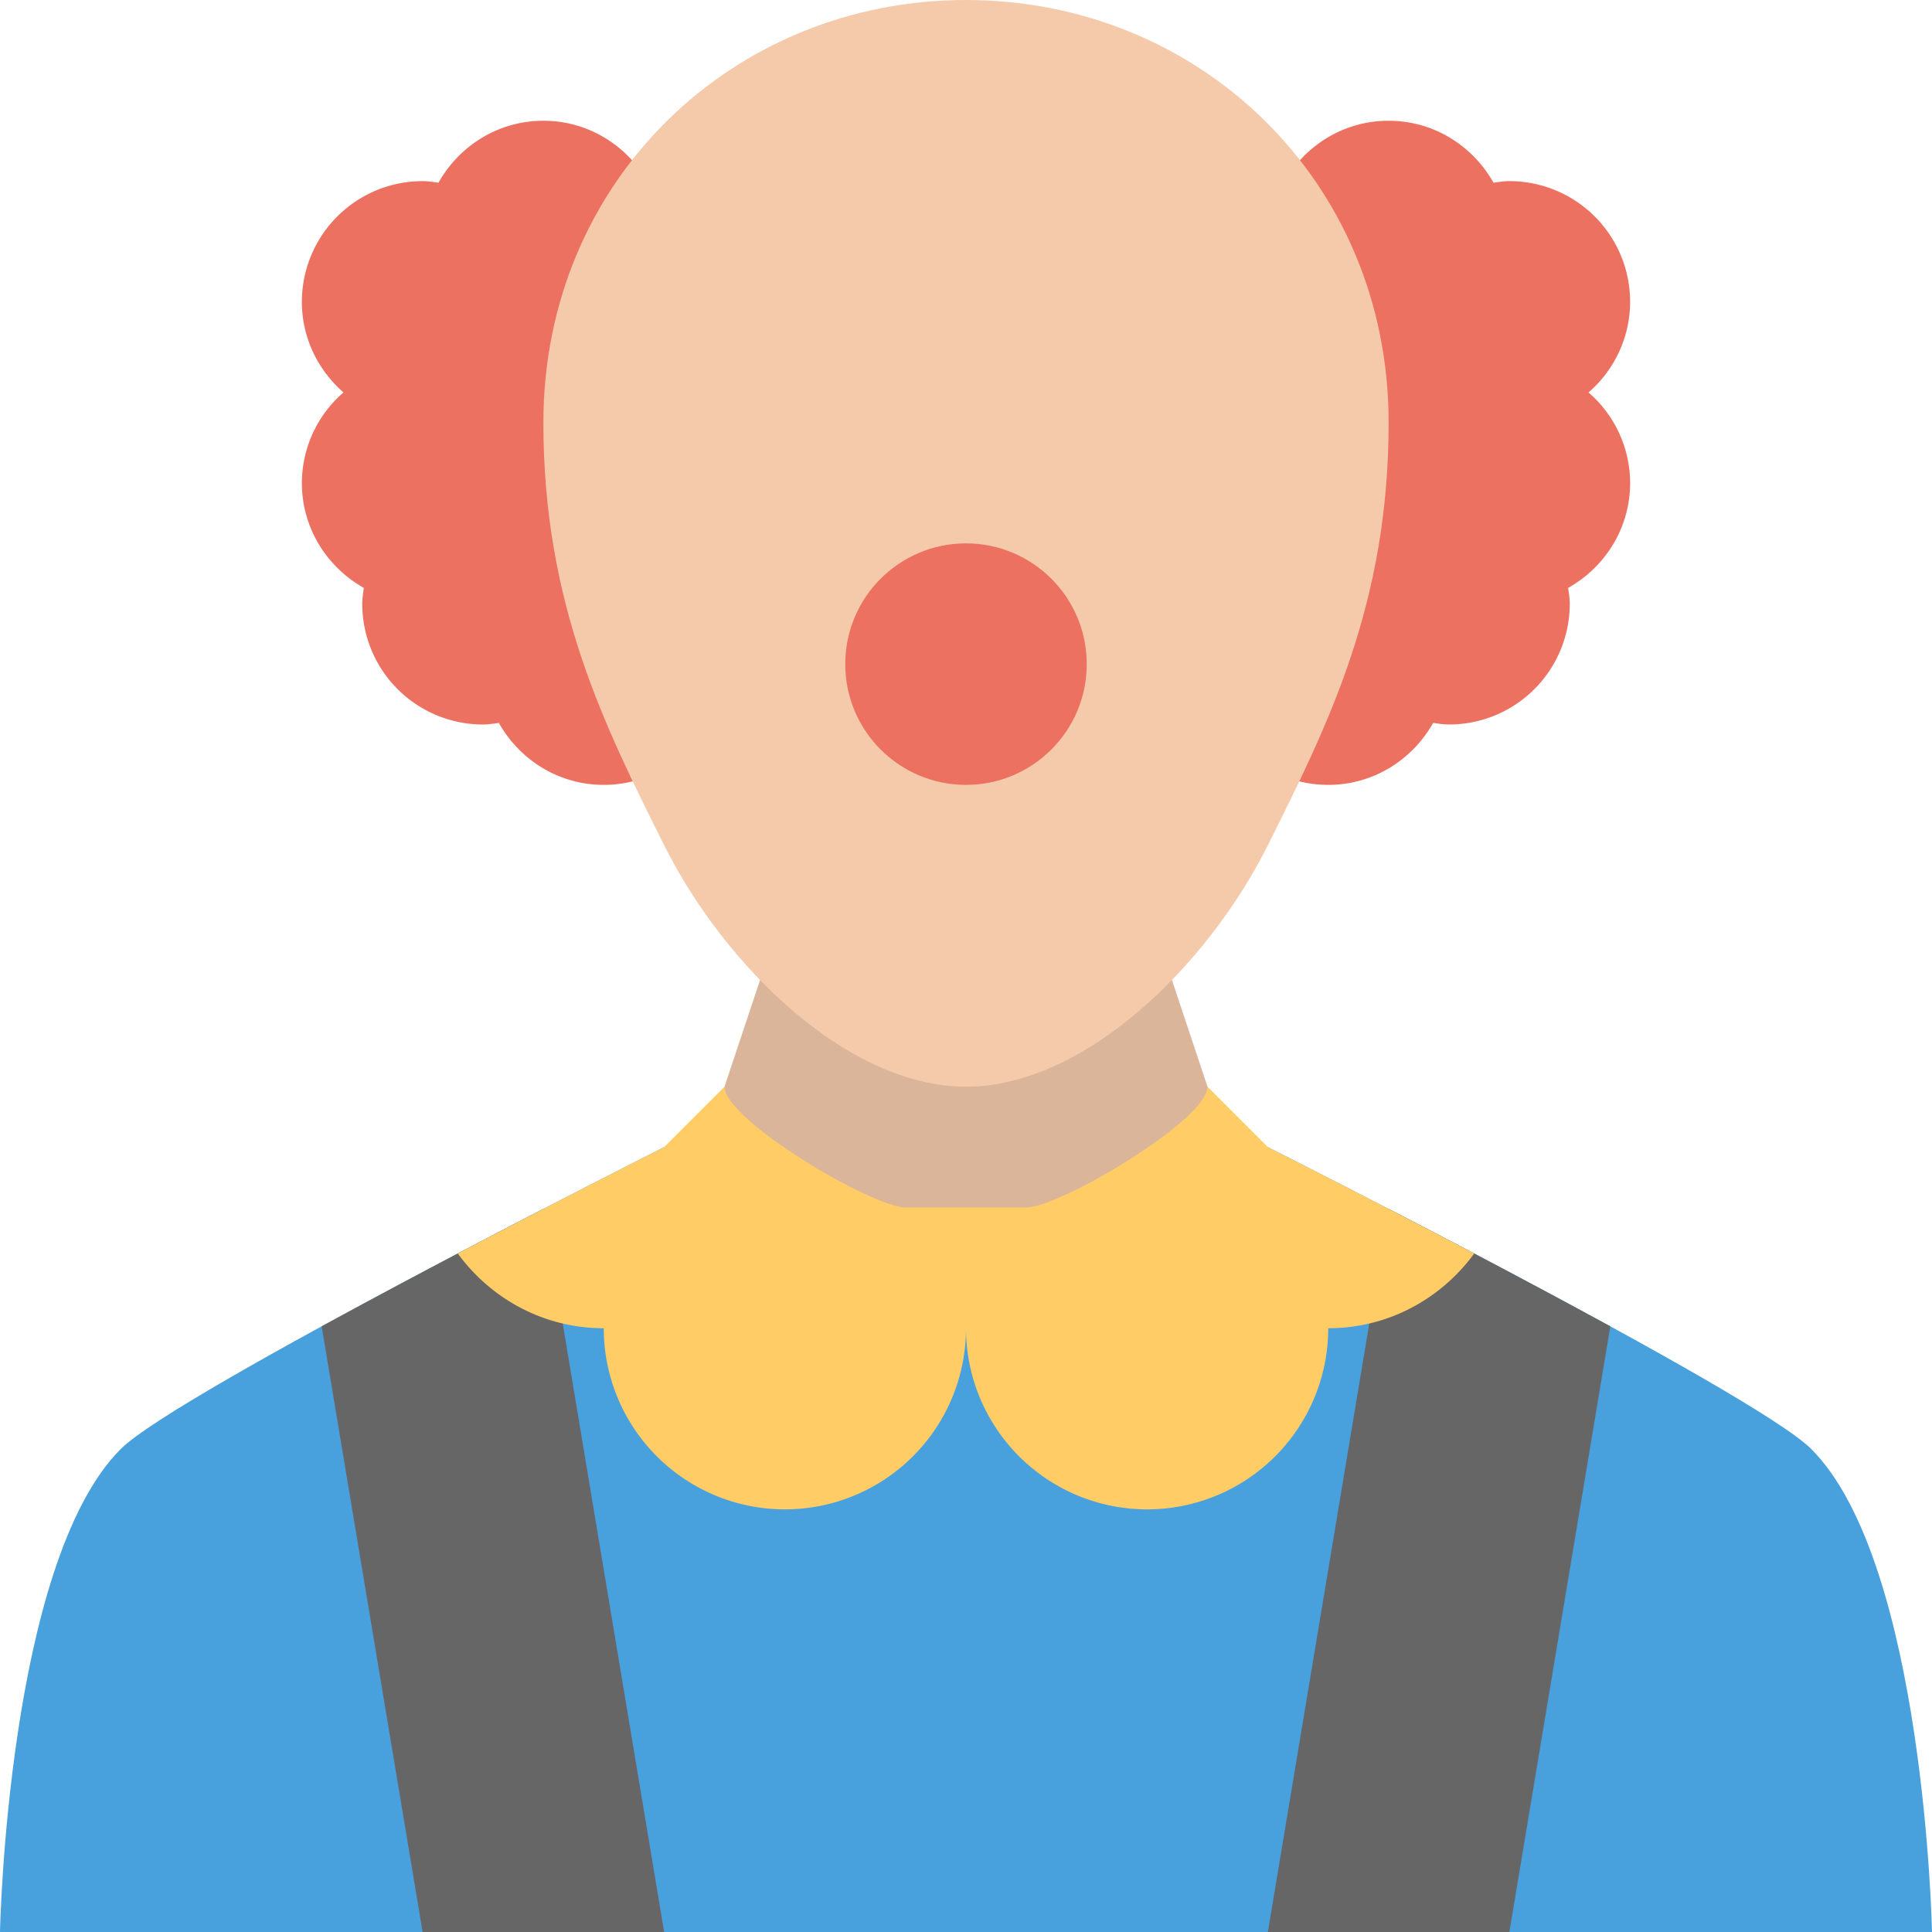 <svg xmlns="http://www.w3.org/2000/svg" width="64" height="64"><path d="M60 48c-1.881-1.881-18-10-18-10H22S5.879 46.119 4 48C.238 51.76 0 64 0 64h64s-.24-12.24-4-16z" fill="#48a0dc"/><path d="M10.656 43.936L14 64h8l-3.992-23.957a362.847 362.847 0 00-7.352 3.893zm35.336-3.893L42 64h8l3.344-20.063a358.145 358.145 0 00-7.352-3.894z" fill-rule="evenodd" clip-rule="evenodd" fill="#666"/><path d="M22 38s-3.156 1.59-6.836 3.523C16.256 43.018 18.008 44 20 44a6 6 0 0012 0 6 6 0 0012 0c1.992 0 3.744-.982 4.836-2.477A522.805 522.805 0 0042 38l-2-2H24l-2 2z" fill-rule="evenodd" clip-rule="evenodd" fill="#fc6"/><path d="M38 29.998H26l-2 6c0 1.105 4.895 4 6 4h4c1.104 0 6-2.895 6-4l-2-6z" fill="#dbb59a"/><path d="M54 10a4 4 0 00-4-4c-.18 0-.352.029-.525.053C48.789 4.834 47.498 4 46 4s-2.789.834-3.475 2.053C42.352 6.029 42.18 6 42 6a4 4 0 000 8c0 1.746 1.125 3.215 2.686 3.762-.063.09-.105.195-.16.291C44.352 18.029 44.18 18 44 18a4 4 0 000 8c1.498 0 2.789-.834 3.475-2.053.173.024.345.053.525.053a4 4 0 004-4c0-.18-.029-.352-.053-.525C53.166 18.789 54 17.498 54 16a3.974 3.974 0 00-1.379-3A3.974 3.974 0 0054 10zM22 6c-.18 0-.352.029-.525.053C20.789 4.834 19.498 4 18 4s-2.789.834-3.475 2.053C14.352 6.029 14.18 6 14 6a4 4 0 00-4 4c0 1.201.541 2.268 1.379 3A3.974 3.974 0 0010 16c0 1.498.834 2.789 2.053 3.475-.024.173-.053.345-.053.525a4 4 0 004 4c.18 0 .352-.029.525-.053C17.211 25.166 18.502 26 20 26a4 4 0 000-8c-.18 0-.352.029-.525.053-.055-.096-.098-.201-.16-.291A3.99 3.99 0 0022 14a4 4 0 000-8z" fill-rule="evenodd" clip-rule="evenodd" fill="#ed7161"/><path d="M32 0c-7.732 0-14 5.998-14 13.998 0 6 2 10 4 14 2 4.002 6.08 8 10 8 3.918 0 8-3.998 10-8 2-4 4-8 4-14C46 5.998 39.73 0 32 0z" fill="#f5caab"/><circle cx="32" cy="22" r="4" fill="#ed7161"/></svg>